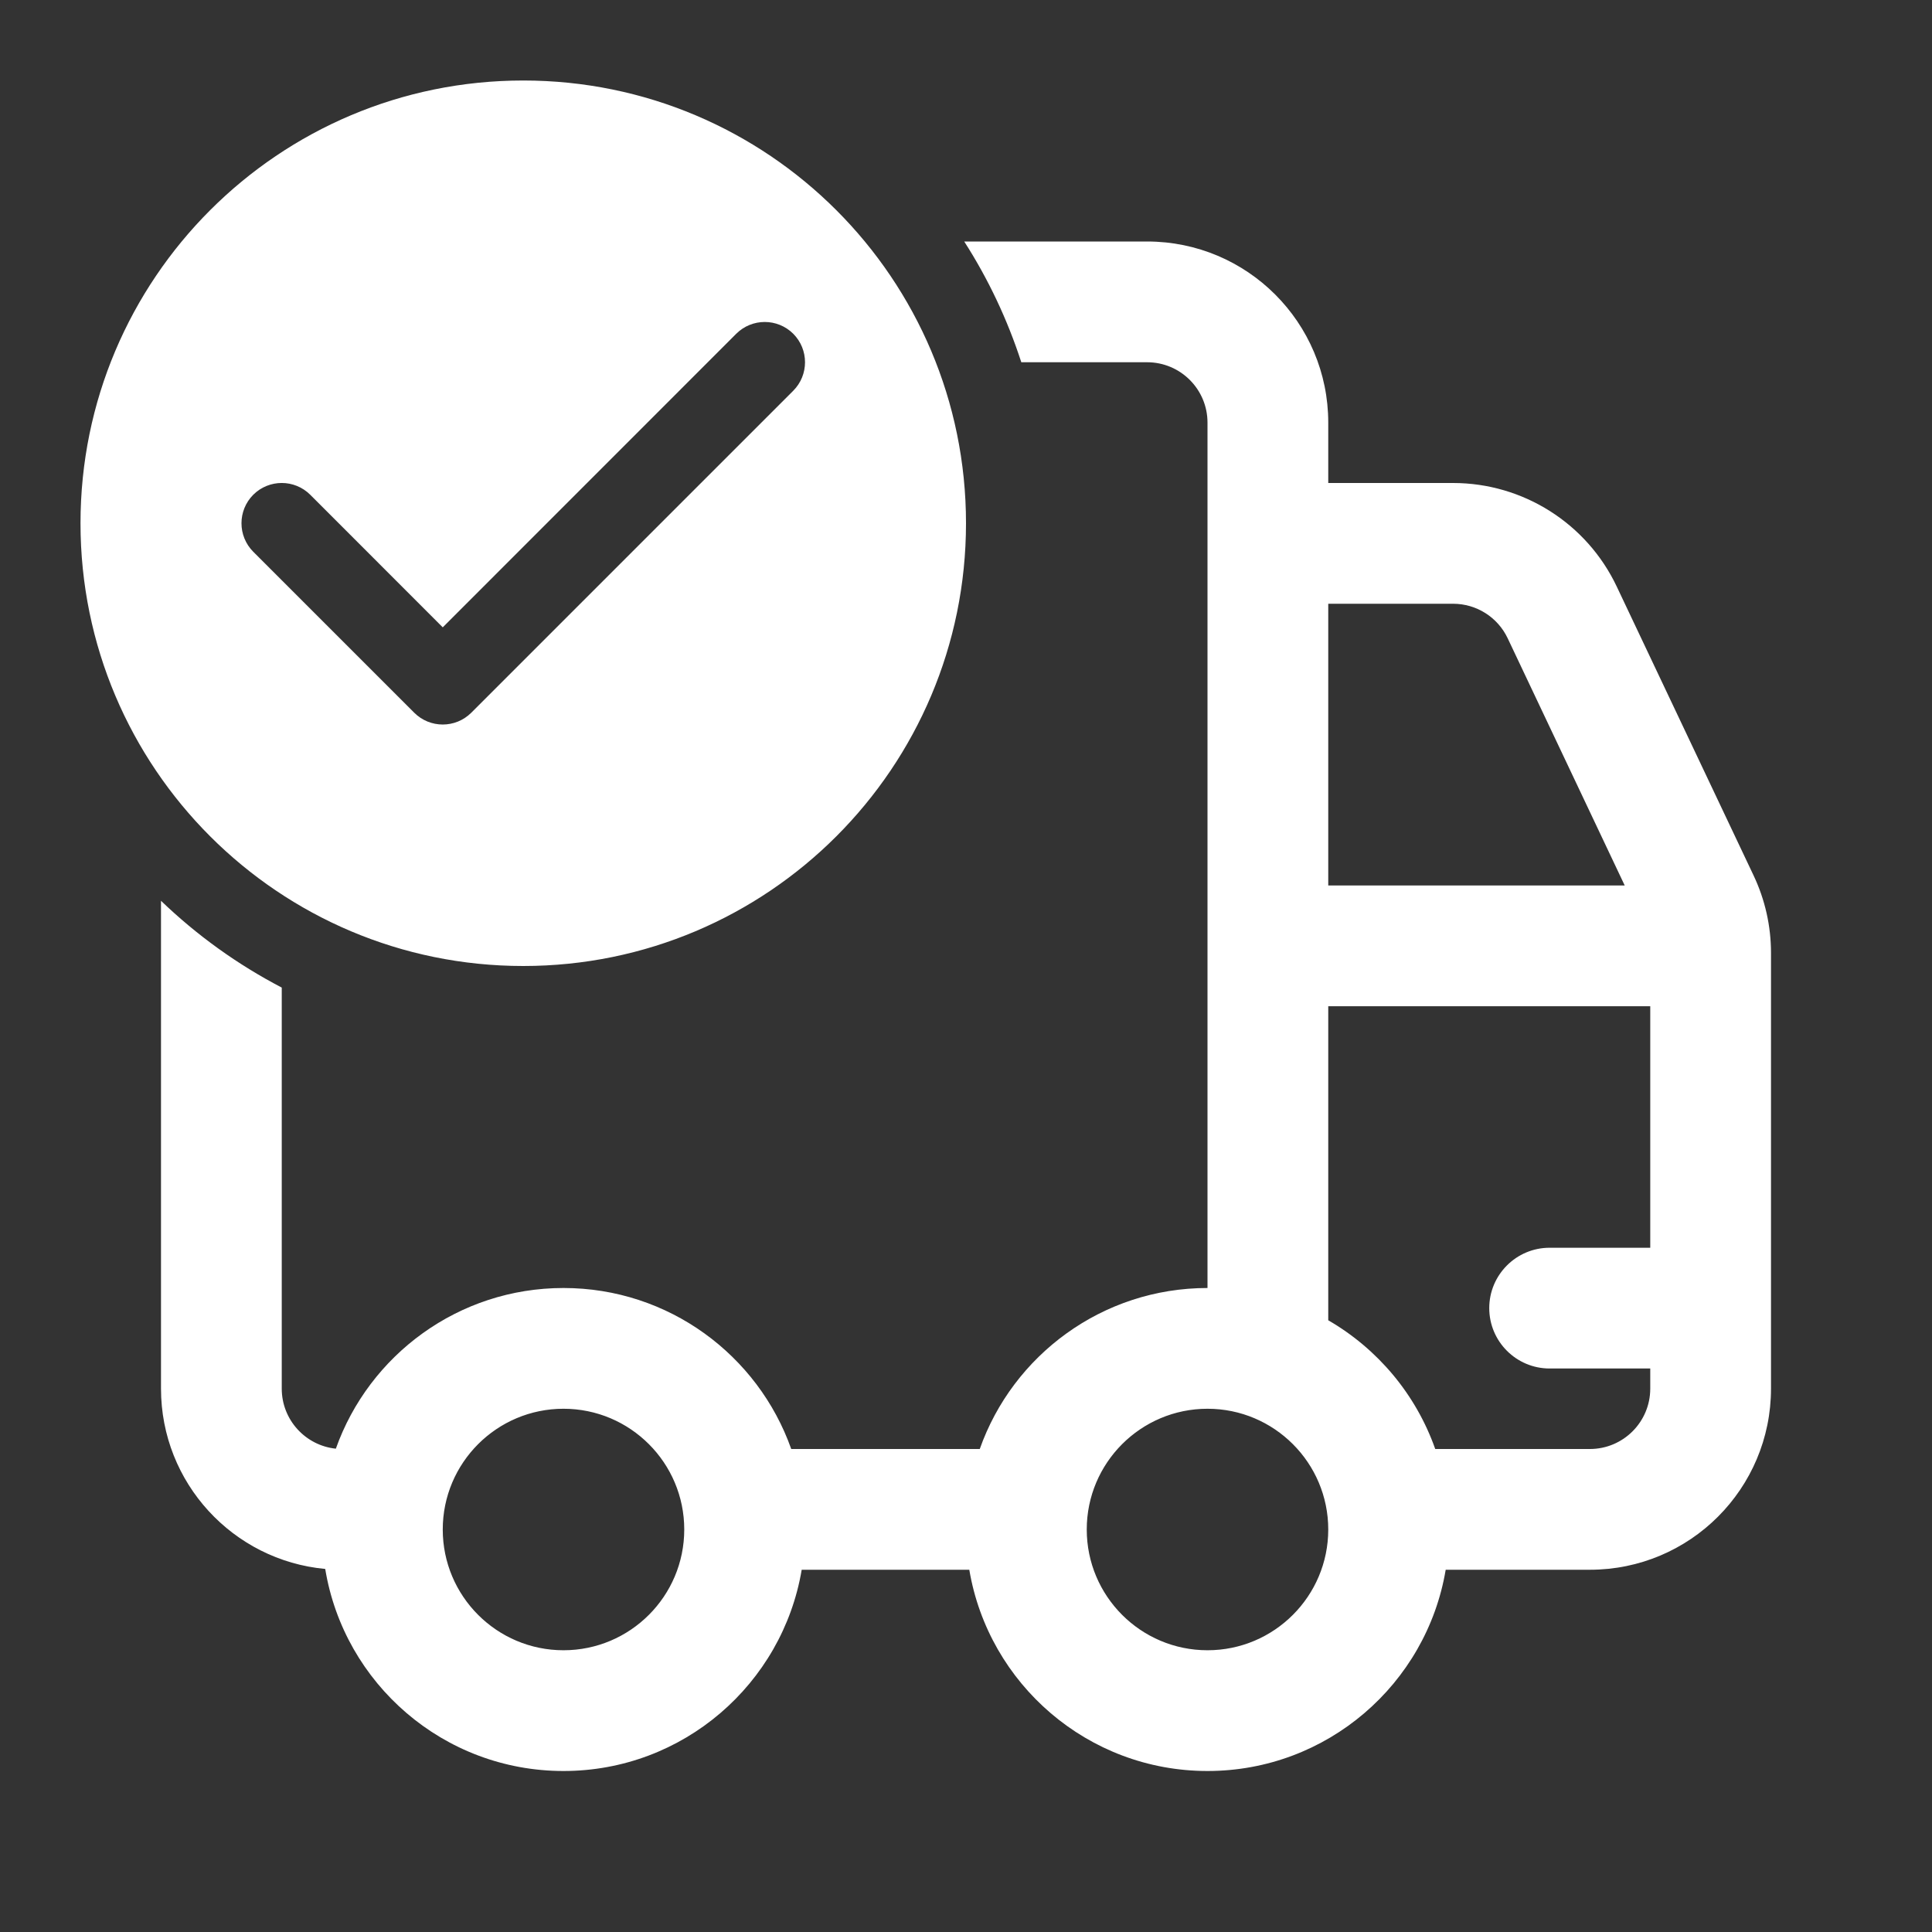 <svg width="24" height="24" viewBox="0 0 24 24" fill="none" xmlns="http://www.w3.org/2000/svg">
<rect x="0" y="0" width="24" height="24" fill="#333333" stroke="none"/>
<path d="M12 6.5C12 9.538 9.538 12 6.5 12C3.462 12 1 9.538 1 6.5C1 3.462 3.462 1 6.5 1C9.538 1 12 3.462 12 6.5ZM5.854 8.854L9.854 4.854C10.049 4.658 10.049 4.342 9.854 4.146C9.658 3.951 9.342 3.951 9.146 4.146L5.5 7.793L3.854 6.146C3.658 5.951 3.342 5.951 3.146 6.146C2.951 6.342 2.951 6.658 3.146 6.854L5.146 8.854C5.342 9.049 5.658 9.049 5.854 8.854ZM14.25 4.5H12.687C12.514 3.967 12.275 3.463 11.978 3H14.25C15.493 3 16.5 4.007 16.5 5.25V6H18.051C18.92 6 19.712 6.501 20.084 7.287L21.783 10.874C21.926 11.175 22 11.504 22 11.837V17.25C22 18.493 20.993 19.5 19.75 19.5H17.959C17.721 20.919 16.486 22 15 22C13.514 22 12.28 20.919 12.041 19.5H9.959C9.72 20.919 8.486 22 7 22C5.51 22 4.274 20.914 4.04 19.49C2.896 19.384 2 18.422 2 17.25V11.19C2.444 11.617 2.949 11.981 3.5 12.268V17.25C3.5 17.638 3.795 17.957 4.172 17.996C4.585 16.833 5.695 16 7 16C8.306 16 9.417 16.835 9.829 18H12.171C12.582 16.835 13.694 16 15 16V5.25C15 4.836 14.664 4.5 14.25 4.5ZM17.829 18H19.75C20.164 18 20.5 17.664 20.5 17.25V17H19.25C18.836 17 18.5 16.664 18.5 16.25C18.5 15.836 18.836 15.5 19.25 15.5H20.5V12.5L16.5 12.5V16.401C17.114 16.756 17.59 17.322 17.829 18ZM16.5 7.5V11L20.183 11L18.729 7.929C18.605 7.667 18.341 7.5 18.051 7.5H16.5ZM7 20.5C7.828 20.5 8.5 19.828 8.5 19C8.5 18.172 7.828 17.5 7 17.5C6.172 17.5 5.5 18.172 5.5 19C5.5 19.828 6.172 20.5 7 20.5ZM16.5 19C16.5 18.172 15.828 17.5 15 17.5C14.172 17.5 13.5 18.172 13.5 19C13.5 19.828 14.172 20.5 15 20.5C15.828 20.5 16.5 19.828 16.5 19Z" fill="#ffffff"/>
</svg>
